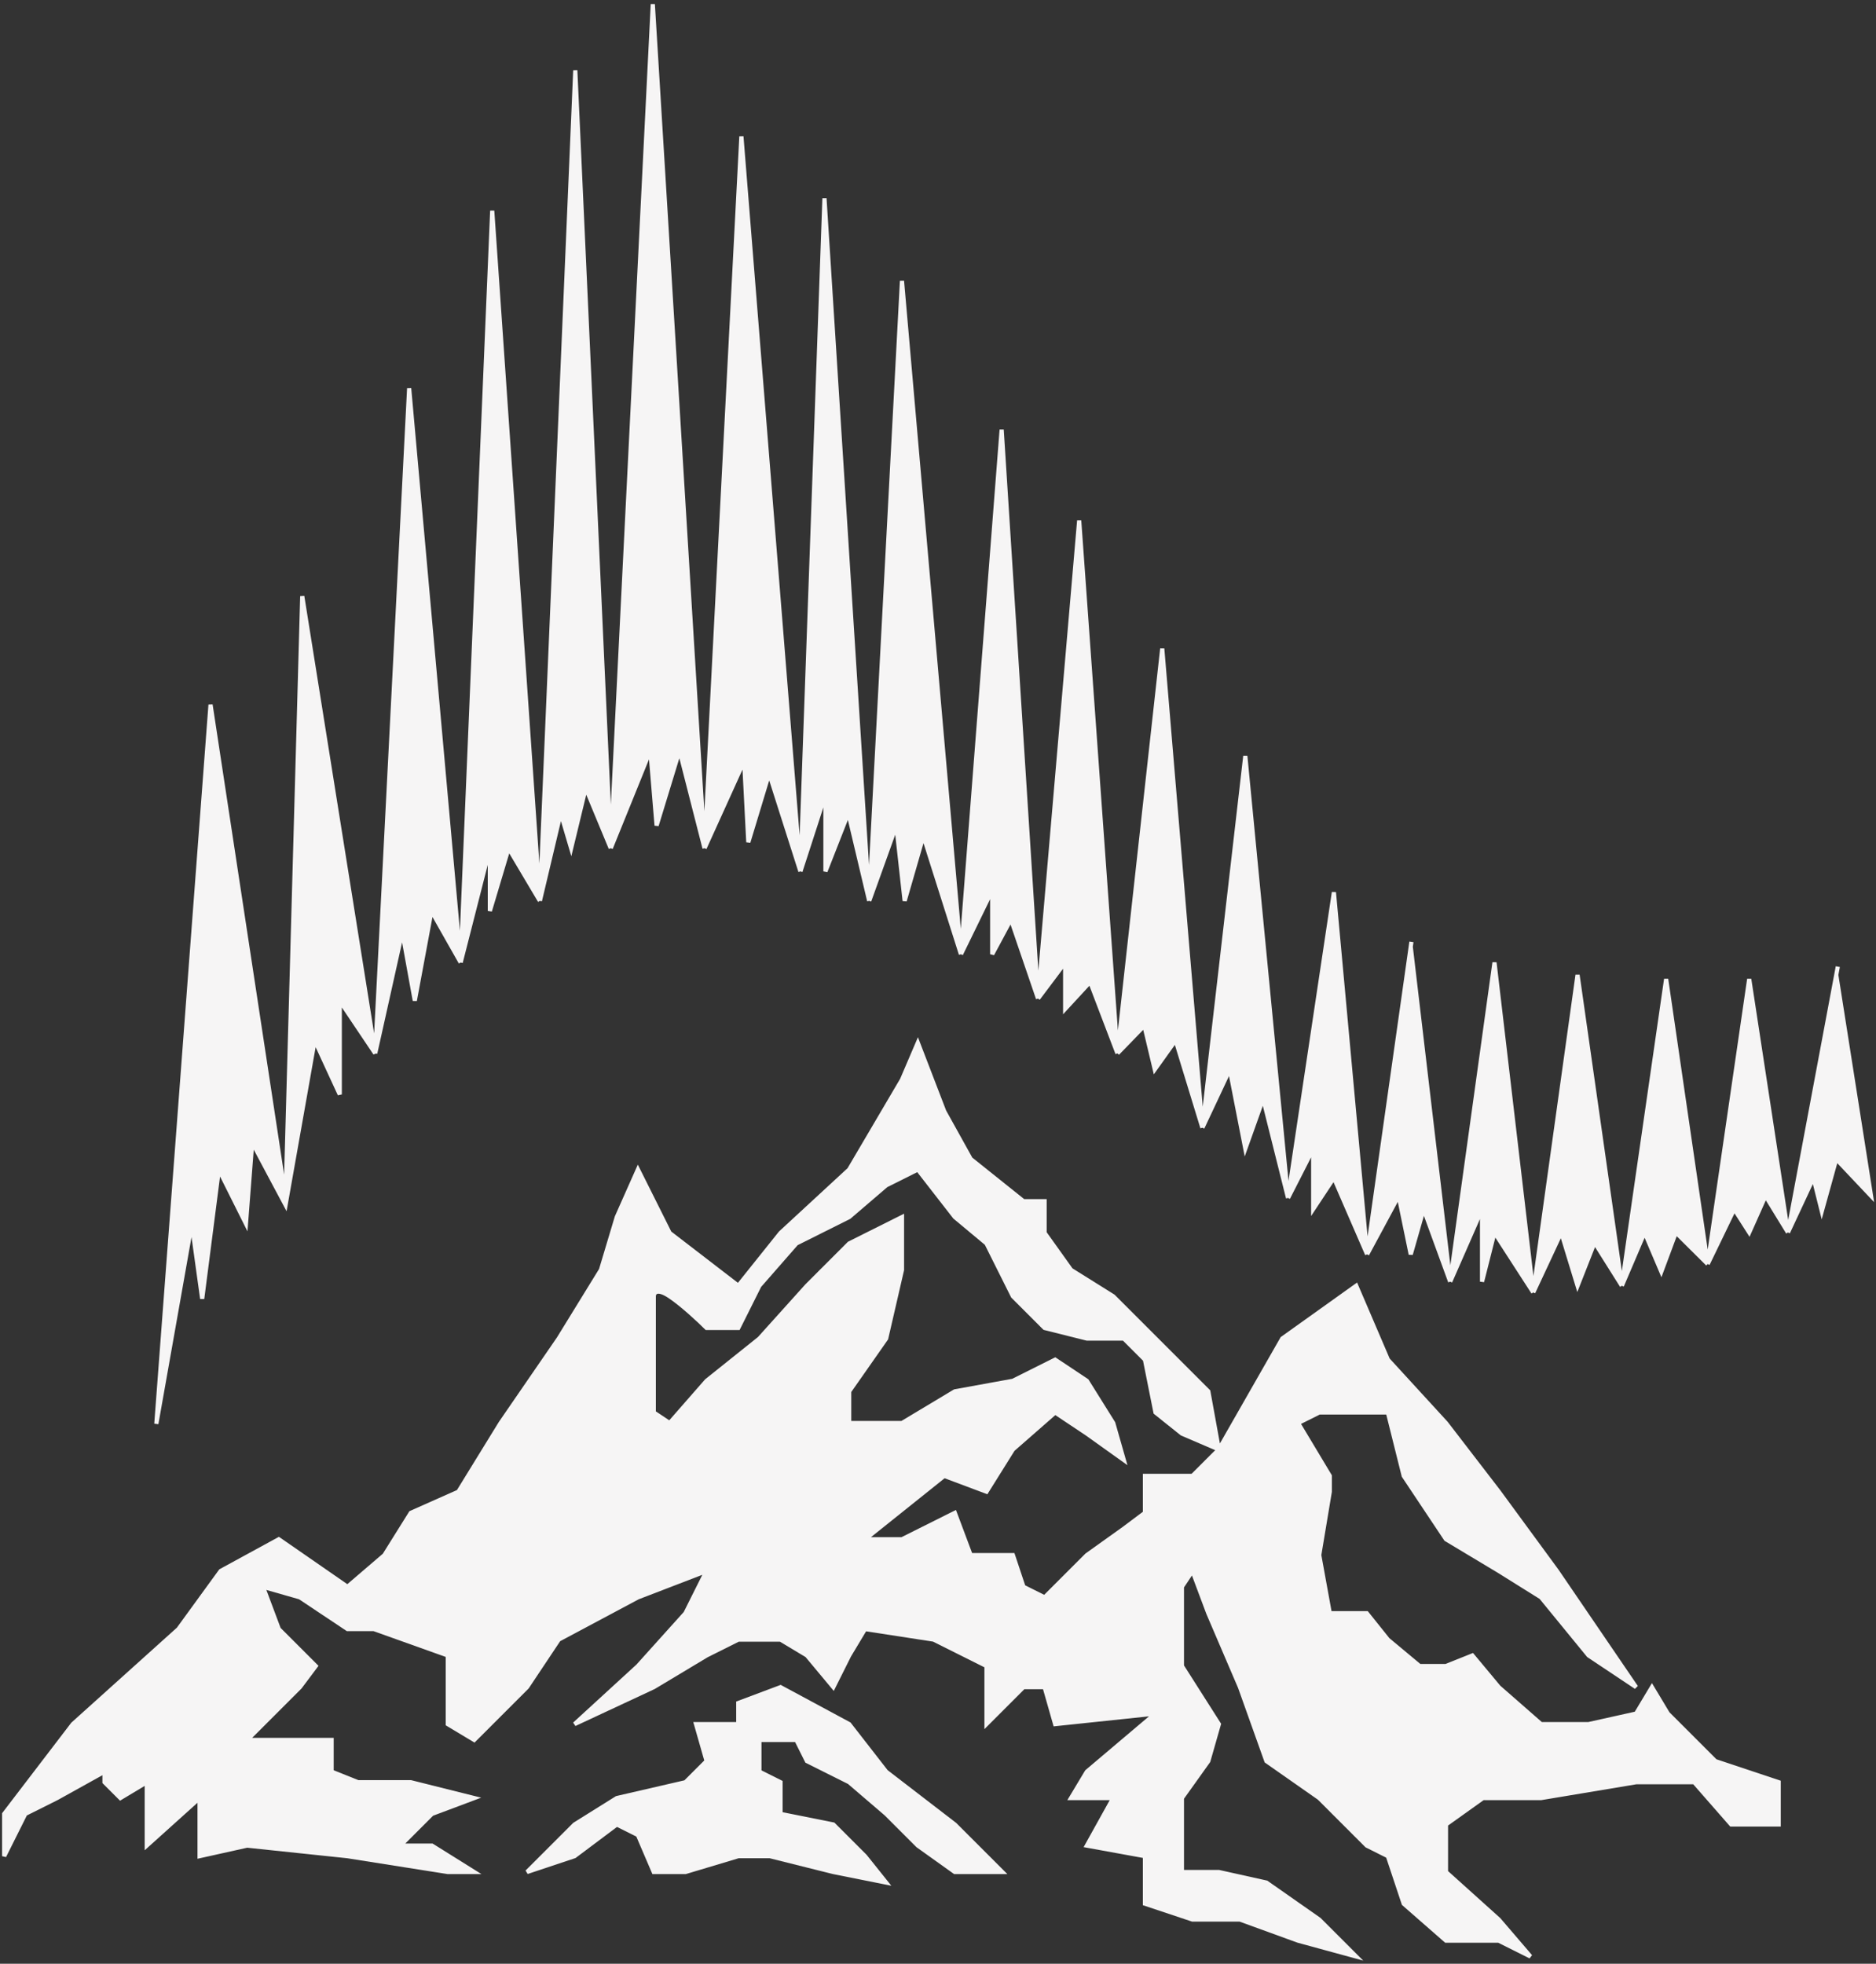 <svg width="450" height="471" viewBox="0 0 450 471" fill="none" xmlns="http://www.w3.org/2000/svg">
<rect x="0" y="0" width="450" height="471" fill="#333333" stroke="none"/>
<path d="M50.5 169L37.5 341.5L46 293.5L48.5 311.5L52.5 280.5L59 293.5L60.5 274L68.5 289L75.5 249.5L81.5 262.5V240L90 252.648L72.5 143L68.5 287.323L50.5 169Z" fill="#F6F5F5"/>
<path d="M98.145 93.139L90 252.648L96.5 223.5L99.5 240L103.5 218.5L110.5 230.851L98.145 93.139Z" fill="#F6F5F5"/>
<path d="M118.069 50.537L110.5 230.851L117.5 203.442V218.5L122 203.442L129.5 216.07L118.069 50.537Z" fill="#F6F5F5"/>
<path d="M137.993 16.852L129.5 216.07L134.5 195L137 203.442L140.5 189L146.5 203.442L137.993 16.852Z" fill="#F6F5F5"/>
<path d="M156.589 1L146.5 203.442L156 180L157.5 198L163 180L169 203.442L156.589 1Z" fill="#F6F5F5"/>
<path d="M177.841 32.704L169 203.442L178.5 182.5L179.5 202L184.5 185.5L192 209L177.841 32.704Z" fill="#F6F5F5"/>
<path d="M197.765 47.565L192 209L198 190.5V209L203.5 195L208.5 216.07L197.765 47.565Z" fill="#F6F5F5"/>
<path d="M216.361 67.379L208.5 216.07L215 198L217 216.07L221.5 200.5L230.5 228.87L216.361 67.379Z" fill="#F6F5F5"/>
<path d="M240.27 103.046L230.5 228.87L238 213.5V228.87L242.5 220.5L249 239.5L240.27 103.046Z" fill="#F6F5F5"/>
<path d="M258.866 124.842L249 239.5L255.5 230.851V242L261.5 235.5L268.049 252.648L258.866 124.842Z" fill="#F6F5F5"/>
<path d="M278.79 155.555L268.049 252.648L274.5 246L277 256.5L282 249.5L288.423 270.481L278.79 155.555Z" fill="#F6F5F5"/>
<path d="M298.714 181.314L288.423 270.481L295 256.5L298.714 275.5L303 263.5L308.967 287.323L298.714 181.314Z" fill="#F6F5F5"/>
<path d="M319.966 214.009L308.967 287.323L315 275.5V290L319.966 282.5L327.936 300.855L319.966 214.009Z" fill="#F6F5F5"/>
<path d="M338.395 227.071L327.936 300.855L335.5 286.826L338.395 300.855L341.5 290L347.86 307.408L338.395 227.071Z" fill="#F6F5F5"/>
<path d="M358.486 230.851L347.86 307.408L355.5 290V307.408L358.486 295.601L367.784 309.983L358.486 230.851Z" fill="#F6F5F5"/>
<path d="M399.662 234.814L389.036 308.386L394.5 295.601L398.5 305L402 295.601L409.629 303.175L399.662 234.814Z" fill="#F6F5F5"/>
<path d="M378.41 233.824L367.784 309.983L374.5 295.601L378.41 308.386L382.5 298L389.036 308.386L378.41 233.824Z" fill="#F6F5F5"/>
<path d="M419.586 234.814L409.629 303.175L416 290L419.586 295.601L423.5 286.826L428.884 295.601L419.586 234.814Z" fill="#F6F5F5"/>
<path d="M440.467 233.824L428.884 295.601L435 282.5L437 290.5L440.467 278L448.808 286.826L440.467 233.824Z" fill="#F6F5F5"/>
<path d="M90 252.648L72.5 143L68.5 287.323L50.5 169L37.5 341.5L46 293.5L48.5 311.5L52.5 280.5L59 293.5L60.5 274L68.5 289L75.5 249.5L81.5 262.5V240L90 252.648ZM90 252.648L98.145 93.139L110.5 230.851M90 252.648L96.5 223.5L99.5 240L103.5 218.5L110.5 230.851M110.5 230.851L118.069 50.537L129.5 216.07M110.5 230.851L117.5 203.442V218.5L122 203.442L129.5 216.07M129.5 216.07L137.993 16.852L146.5 203.442M129.5 216.07L134.5 195L137 203.442L140.5 189L146.5 203.442M146.5 203.442L156.589 1L169 203.442M146.5 203.442L156 180L157.5 198L163 180L169 203.442M169 203.442L177.841 32.704L192 209M169 203.442L178.5 182.5L179.5 202L184.5 185.5L192 209M192 209L197.765 47.565L208.5 216.07M192 209L198 190.5V209L203.5 195L208.5 216.07M208.5 216.07L216.361 67.379L230.5 228.87M208.5 216.07L215 198L217 216.07L221.5 200.5L230.5 228.87M230.5 228.87L240.27 103.046L249 239.5M230.5 228.87L238 213.5V228.87L242.5 220.5L249 239.5M249 239.5L258.866 124.842L268.049 252.648M249 239.5L255.5 230.851V242L261.5 235.5L268.049 252.648M268.049 252.648L278.79 155.555L288.423 270.481M268.049 252.648L274.5 246L277 256.5L282 249.5L288.423 270.481M288.423 270.481L298.714 181.314L308.967 287.323M288.423 270.481L295 256.5L298.714 275.5L303 263.5L308.967 287.323M308.967 287.323L319.966 214.009L327.936 300.855M308.967 287.323L315 275.5V290L319.966 282.5L327.936 300.855M327.936 300.855L338.395 227.071M327.936 300.855L335.5 286.826L338.395 300.855L341.5 290L347.86 307.408M338.395 227.071L338.562 225.898M338.395 227.071L347.86 307.408M347.86 307.408L358.486 230.851L367.784 309.983M347.86 307.408L355.5 290V307.408L358.486 295.601L367.784 309.983M367.784 309.983L378.41 233.824L389.036 308.386M367.784 309.983L374.5 295.601L378.41 308.386L382.5 298L389.036 308.386M389.036 308.386L399.662 234.814L409.629 303.175M389.036 308.386L394.5 295.601L398.5 305L402 295.601L409.629 303.175M409.629 303.175L419.586 234.814L428.884 295.601M409.629 303.175L416 290L419.586 295.601L423.5 286.826L428.884 295.601M428.884 295.601L440.467 233.824M428.884 295.601L435 282.5L437 290.5L440.467 278L448.808 286.826L440.467 233.824M440.467 233.824L440.839 231.842" stroke="#F6F5F5"/>
<path d="M216.364 258.97L203.695 280.507L187.226 295.709L177.092 308.377L160.623 295.709L153.022 280.507L147.954 291.908L144.154 304.577L134.019 321.046L120.084 341.315L109.949 357.784L98.547 362.852L92.213 372.987L83.345 380.588L66.876 369.186L52.941 376.787L42.806 390.722L17.469 413.526L1 435.062V445.197L6.067 435.062L13.668 431.262L25.07 424.927V427.461L28.871 431.262L35.205 427.461V442.663L47.873 431.262V445.197L59.275 442.663L83.345 445.197L107.415 448.997H113.749L103.615 442.663H96.013L103.615 435.062L113.749 431.262L98.547 427.461H85.879L79.544 424.927V417.326H59.275L71.943 404.658L75.744 399.59L66.876 390.722L63.075 380.588L71.943 383.121L83.345 390.722H89.679L107.415 397.057V413.526L113.749 417.326L126.418 404.658L134.019 393.256L153.022 383.121L169.491 376.787L164.423 386.922L153.022 399.59L137.819 413.526L156.822 404.658L169.491 397.057L177.092 393.256H187.226L193.561 397.057L199.895 404.658L203.695 397.057L207.496 390.722L223.965 393.256L236.633 399.59V413.526L245.501 404.658H250.569L253.102 413.526L277.172 410.992L260.703 424.927L256.903 431.262H267.038L260.703 442.663L274.639 445.197V456.598L286.04 460.399H297.442L311.377 465.466L325.313 469.267L316.445 460.399L303.776 451.531L292.375 448.997H283.507V431.262L289.841 422.394L292.375 413.526L283.507 399.59V380.588L286.04 376.787L289.841 386.922L297.442 404.658L303.776 422.394L316.445 431.262L327.846 442.663L332.914 445.197L336.714 456.598L346.849 465.466H359.518L367.119 469.267L359.518 460.399L346.849 448.997V437.596L355.717 431.262H369.652L392.456 427.461H406.391L415.259 437.596H426.66V427.461L411.458 422.394L400.057 410.992L396.256 404.658L392.456 410.992L381.054 413.526H369.652L359.518 404.658L353.183 397.057L346.849 399.59H340.515L332.914 393.256L327.846 386.922H318.978L316.445 372.987L318.978 357.784V353.984L311.377 341.315L316.445 338.782H332.914L336.714 353.984L346.849 369.186L359.518 376.787L369.652 383.121L381.054 397.057L392.456 404.658L373.453 376.787L359.518 357.784L346.849 341.315L332.914 326.113L325.313 308.377L307.577 321.046L297.442 338.782L292.375 347.65L286.04 353.984H274.639V362.852L269.571 366.652L260.703 372.987L250.569 383.121L245.501 380.588L242.968 372.987H232.833L229.032 362.852L216.364 369.186H207.496L226.499 353.984L236.633 357.784L242.968 347.65L253.102 338.782L260.703 343.849L269.571 350.183L267.038 341.315L260.703 331.181L253.102 326.113L242.968 331.181L229.032 333.714L216.364 341.315H203.695V333.714L212.563 321.046L216.364 304.577V291.908L203.695 298.243L193.561 308.377L182.159 321.046L169.491 331.181L160.623 341.315L156.822 338.782V310.911C156.822 310.067 157.582 308.884 160.623 310.911C163.663 312.938 167.801 316.823 169.491 318.512H177.092L182.159 308.377L191.027 298.243L203.695 291.908L212.563 284.307L220.164 280.507L229.032 291.908L236.633 298.243L242.968 310.911L250.569 318.512L260.703 321.046H269.571L274.639 326.113L277.172 338.782L283.507 343.849L292.375 347.65L289.841 333.714L277.172 321.046L267.038 310.911L256.903 304.577L250.569 295.709V288.108H245.501L232.833 277.973L226.499 266.572L220.164 250.103L216.364 258.97Z" fill="#F6F5F5"/>
<path d="M126.418 448.997L137.819 437.596L147.954 431.262L164.423 427.461L169.491 422.394L166.957 413.526H177.092V408.458L187.226 404.658L203.695 413.526L212.563 424.927L229.032 437.596L240.434 448.997H229.032L220.164 442.663L212.563 435.062L203.695 427.461L193.561 422.394L191.027 417.326H182.159V424.927L187.226 427.461V435.062L199.895 437.596L207.496 445.197L212.563 451.531L199.895 448.997L184.693 445.197H177.092L164.423 448.997H156.822L153.022 440.129L147.954 437.596L137.819 445.197L126.418 448.997Z" fill="#F6F5F5"/>
<path d="M292.375 347.65L297.442 338.782L307.577 321.046L325.313 308.377L332.914 326.113L346.849 341.315L359.518 357.784L373.453 376.787L392.456 404.658L381.054 397.057L369.652 383.121L359.518 376.787L346.849 369.186L336.714 353.984L332.914 338.782H316.445L311.377 341.315L318.978 353.984V357.784L316.445 372.987L318.978 386.922H327.846L332.914 393.256L340.515 399.59H346.849L353.183 397.057L359.518 404.658L369.652 413.526H381.054L392.456 410.992L396.256 404.658L400.057 410.992L411.458 422.394L426.66 427.461V437.596H415.259L406.391 427.461H392.456L369.652 431.262H355.717L346.849 437.596V448.997L359.518 460.399L367.119 469.267L359.518 465.466H346.849L336.714 456.598L332.914 445.197L327.846 442.663L316.445 431.262L303.776 422.394L297.442 404.658L289.841 386.922L286.04 376.787L283.507 380.588V399.59L292.375 413.526L289.841 422.394L283.507 431.262V448.997H292.375L303.776 451.531L316.445 460.399L325.313 469.267L311.377 465.466L297.442 460.399H286.04L274.639 456.598V445.197L260.703 442.663L267.038 431.262H256.903L260.703 424.927L277.172 410.992L253.102 413.526L250.569 404.658H245.501L236.633 413.526V399.59L223.965 393.256L207.496 390.722L203.695 397.057L199.895 404.658L193.561 397.057L187.226 393.256H177.092L169.491 397.057L156.822 404.658L137.819 413.526L153.022 399.59L164.423 386.922L169.491 376.787L153.022 383.121L134.019 393.256L126.418 404.658L113.749 417.326L107.415 413.526V397.057L89.679 390.722H83.345L71.943 383.121L63.075 380.588L66.876 390.722L75.744 399.59L71.943 404.658L59.275 417.326H79.544V424.927L85.879 427.461H98.547L113.749 431.262L103.615 435.062L96.013 442.663H103.615L113.749 448.997H107.415L83.345 445.197L59.275 442.663L47.873 445.197V431.262L35.205 442.663V427.461L28.871 431.262L25.07 427.461V424.927L13.668 431.262L6.067 435.062L1 445.197V435.062L17.469 413.526L42.806 390.722L52.941 376.787L66.876 369.186L83.345 380.588L92.213 372.987L98.547 362.852L109.949 357.784L120.084 341.315L134.019 321.046L144.154 304.577L147.954 291.908L153.022 280.507L160.623 295.709L177.092 308.377L187.226 295.709L203.695 280.507L216.364 258.97L220.164 250.103L226.499 266.572L232.833 277.973L245.501 288.108H250.569V295.709L256.903 304.577L267.038 310.911L277.172 321.046L289.841 333.714L292.375 347.65ZM292.375 347.65L286.04 353.984H274.639V362.852L269.571 366.652L260.703 372.987L250.569 383.121L245.501 380.588L242.968 372.987H232.833L229.032 362.852L216.364 369.186H207.496L226.499 353.984L236.633 357.784L242.968 347.65L253.102 338.782L260.703 343.849L269.571 350.183L267.038 341.315L260.703 331.181L253.102 326.113L242.968 331.181L229.032 333.714L216.364 341.315H203.695V333.714L212.563 321.046L216.364 304.577V291.908L203.695 298.243L193.561 308.377L182.159 321.046L169.491 331.181L160.623 341.315L156.822 338.782V310.911C156.822 310.067 157.582 308.884 160.623 310.911C163.663 312.938 167.801 316.823 169.491 318.512H177.092L182.159 308.377L191.027 298.243L203.695 291.908L212.563 284.307L220.164 280.507L229.032 291.908L236.633 298.243L242.968 310.911L250.569 318.512L260.703 321.046H269.571L274.639 326.113L277.172 338.782L283.507 343.849L292.375 347.65ZM126.418 448.997L137.819 437.596L147.954 431.262L164.423 427.461L169.491 422.394L166.957 413.526H177.092V408.458L187.226 404.658L203.695 413.526L212.563 424.927L229.032 437.596L240.434 448.997H229.032L220.164 442.663L212.563 435.062L203.695 427.461L193.561 422.394L191.027 417.326H182.159V424.927L187.226 427.461V435.062L199.895 437.596L207.496 445.197L212.563 451.531L199.895 448.997L184.693 445.197H177.092L164.423 448.997H156.822L153.022 440.129L147.954 437.596L137.819 445.197L126.418 448.997Z" stroke="#F6F5F5"/>
</svg>
